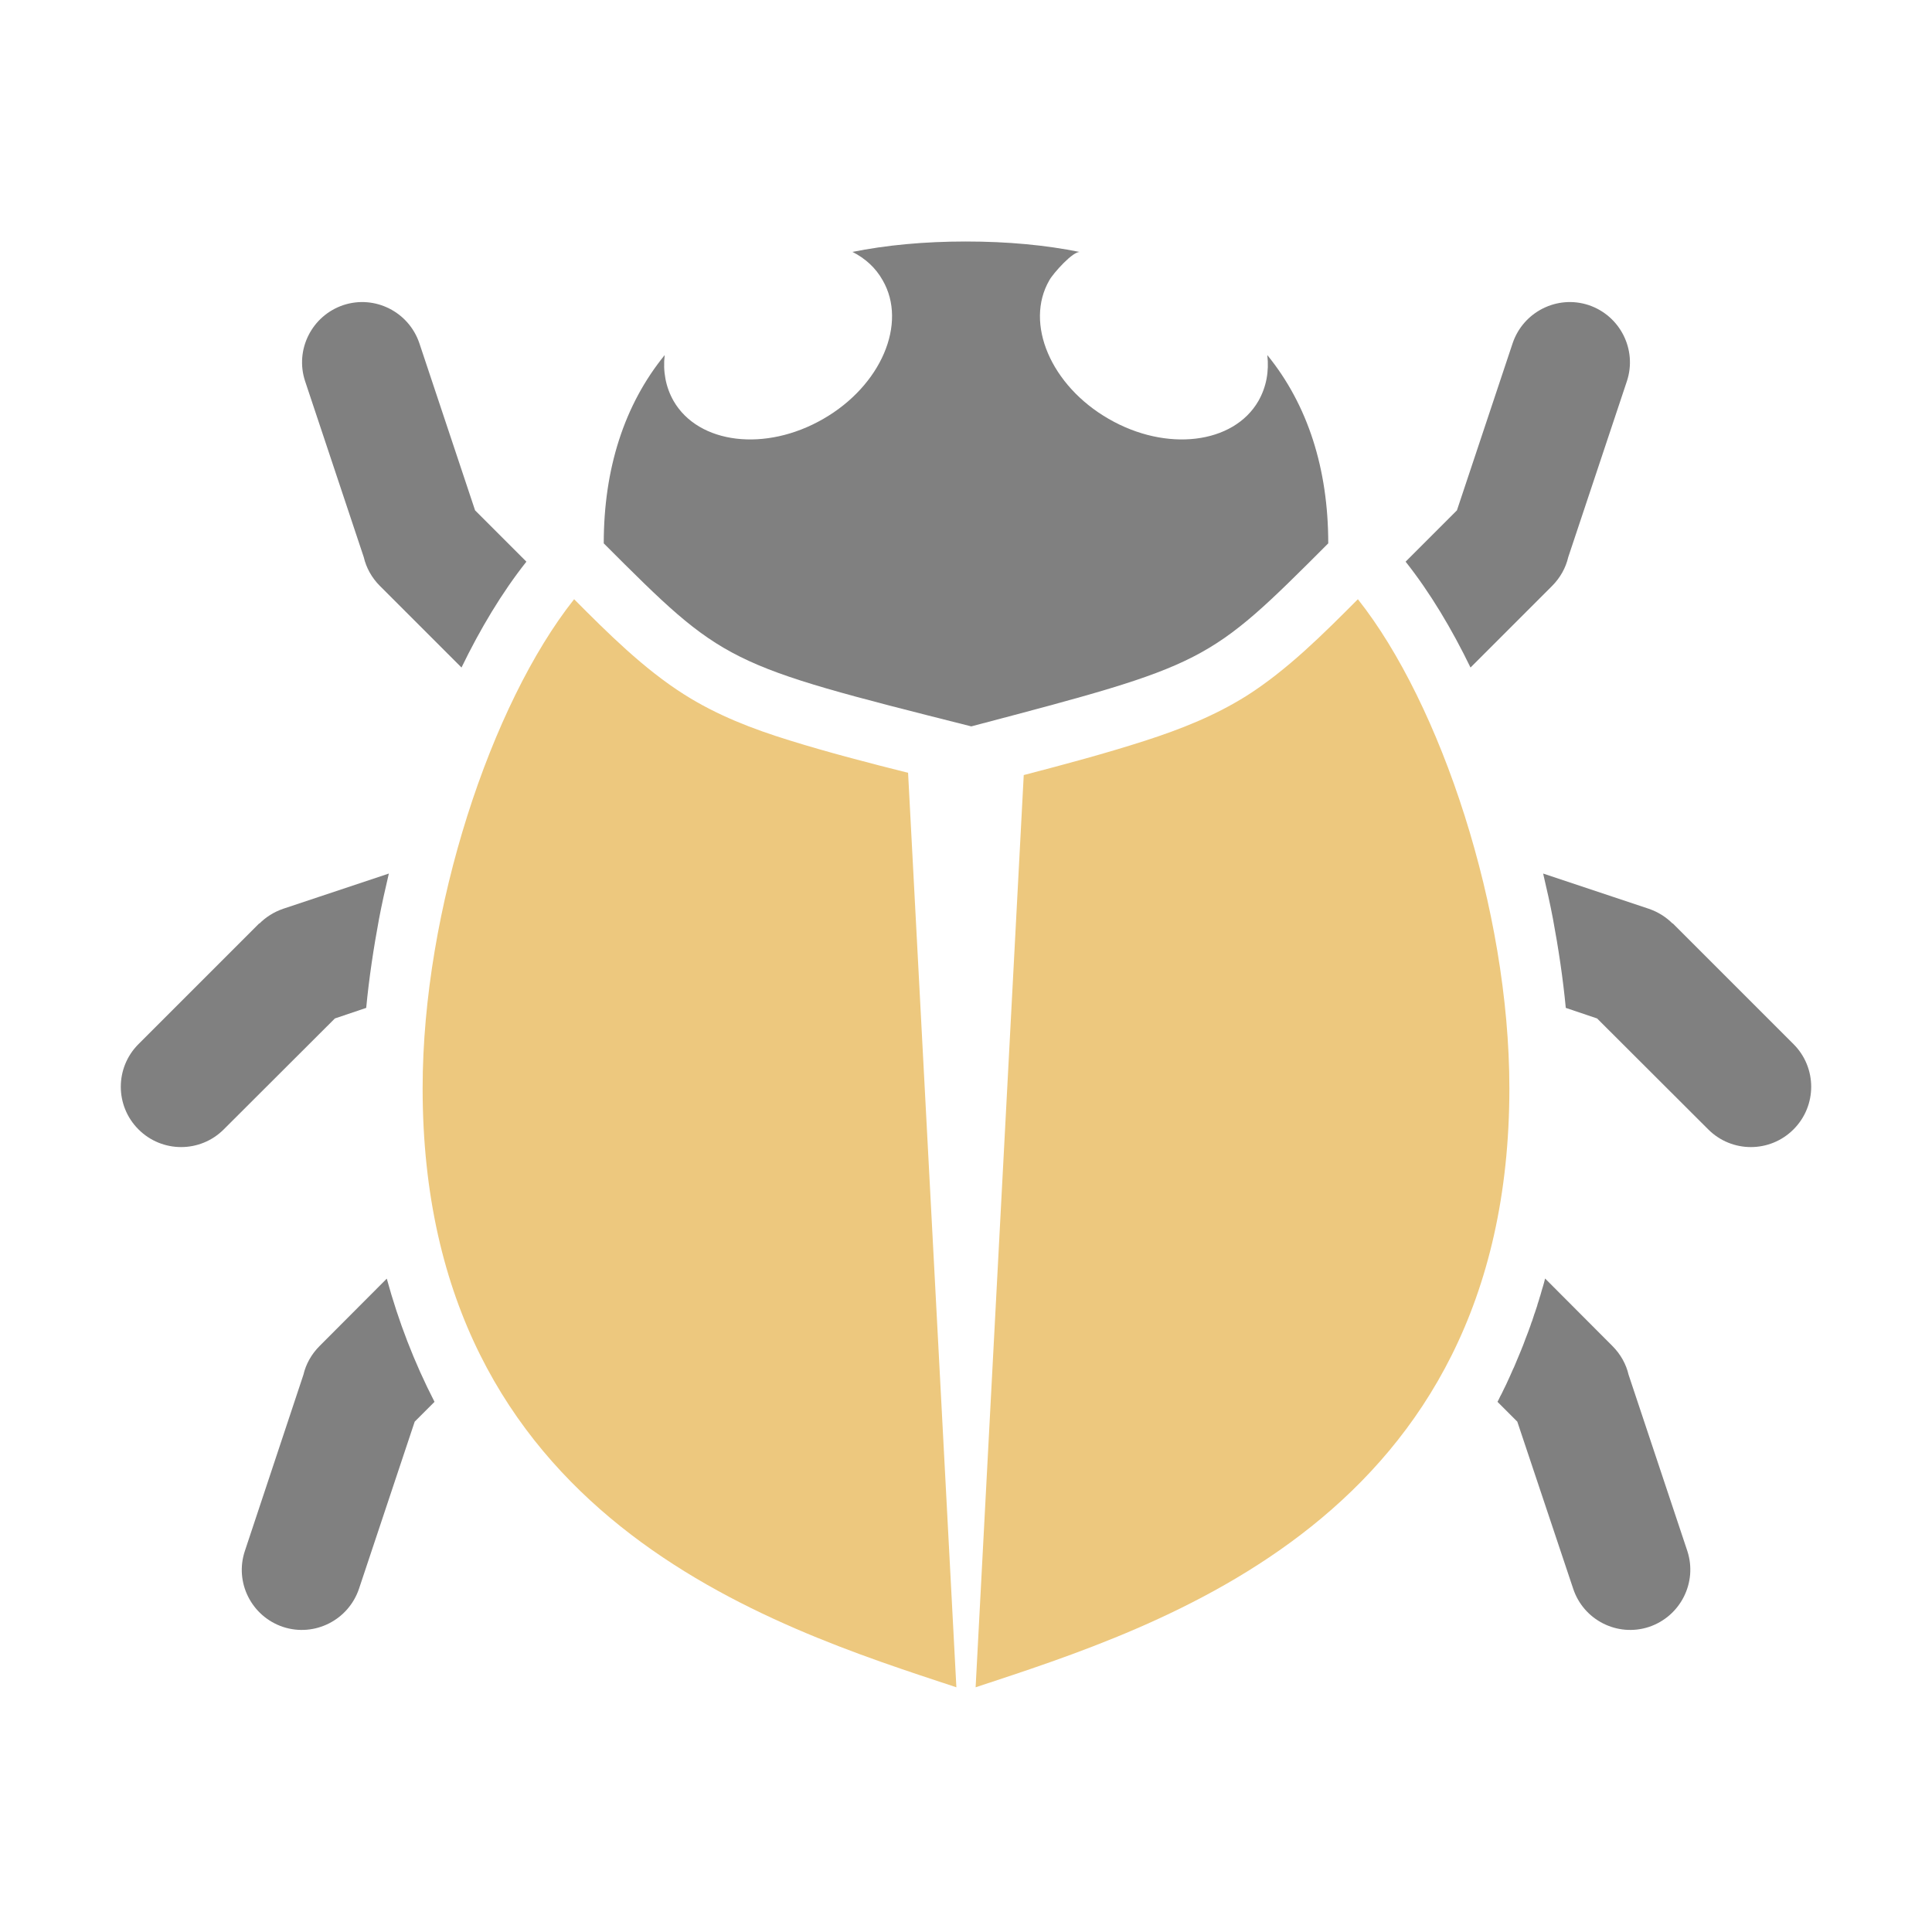 <svg xmlns="http://www.w3.org/2000/svg" width="1024" height="1024" shape-rendering="geometricPrecision" text-rendering="geometricPrecision" image-rendering="optimizeQuality" clip-rule="evenodd" viewBox="0 0 10240 10240"><title>bug icon</title><desc>bug icon from the IconExperience.com O-Collection. Copyright by INCORS GmbH (www.incors.com).</desc><path fill="gray" d="M8190 6777l356 357c44 44 73 97 86 153l311 933c55 167-36 347-203 403-167 55-347-36-402-203l-296-885-105-105c5-9 10-19 14-28l7-13c5-10 9-19 14-29l7-14c4-9 9-18 13-28l7-15 12-27 7-16c5-10 9-19 13-29l5-12c5-11 9-21 13-31l5-12c5-11 9-22 13-32l5-12c4-11 9-23 13-35l2-5 15-39 2-6c5-13 10-27 14-40l2-4c4-13 9-27 13-40l2-5c4-13 9-26 13-39l1-5c5-14 9-28 13-42l1-2 12-42 2-6c4-14 8-27 11-40l1-5h1zM2446 3538l-432-432c-44-44-73-97-86-153l-311-933c-55-167 36-347 203-403 167-55 347 36 403 203l295 885 272 272c-130 164-245 357-344 561zm5004-561l272-272 295-885c56-167 236-258 403-203 167 56 258 236 203 403l-311 933c-13 56-42 109-86 153l-432 432c-99-204-214-397-344-561zM1941 5342l-166 56-589 588c-125 125-327 125-452 0s-125-327 0-452l640-640 1 1c34-34 76-61 125-78l561-187c-20 85-38 166-52 240-29 156-53 314-68 472zm6238-712l561 187c49 17 91 44 125 78l1-1 640 640c125 125 125 327 0 452s-327 125-452 0l-589-588-166-56c-15-158-39-316-68-472-14-74-32-155-52-240zM2303 7430l-105 105-295 885c-56 167-236 258-403 203-167-56-258-236-202-403l310-933c13-56 42-109 86-153l356-357c62 227 146 445 253 653z"/><path fill="#EDC87E" d="M7197 3176c439 553 803 1644 803 2592 0 2281-1853 2852-2829 3175l255-4835c215-56 432-114 643-182 189-61 369-132 538-238 216-137 408-329 590-512zM5069 8943c-976-323-2829-894-2829-3175 0-948 364-2039 803-2592 179 180 369 369 582 504 175 111 362 183 559 244 206 64 418 119 629 172l256 4847z"/><path fill="gray" d="M5120 1280c221 0 423 19 605 56-36-8-144 114-163 149-133 229 8 559 314 735 306 177 662 134 794-95 42-74 57-157 47-243 215 264 323 604 323 998-640 640-640 640-1892 970-1308-330-1308-330-1948-970 0-394 108-734 323-998-10 86 5 169 47 243 132 229 488 272 794 95 306-176 447-506 314-735-37-66-93-116-160-150l-4 1c183-37 385-56 606-56z"/></svg>